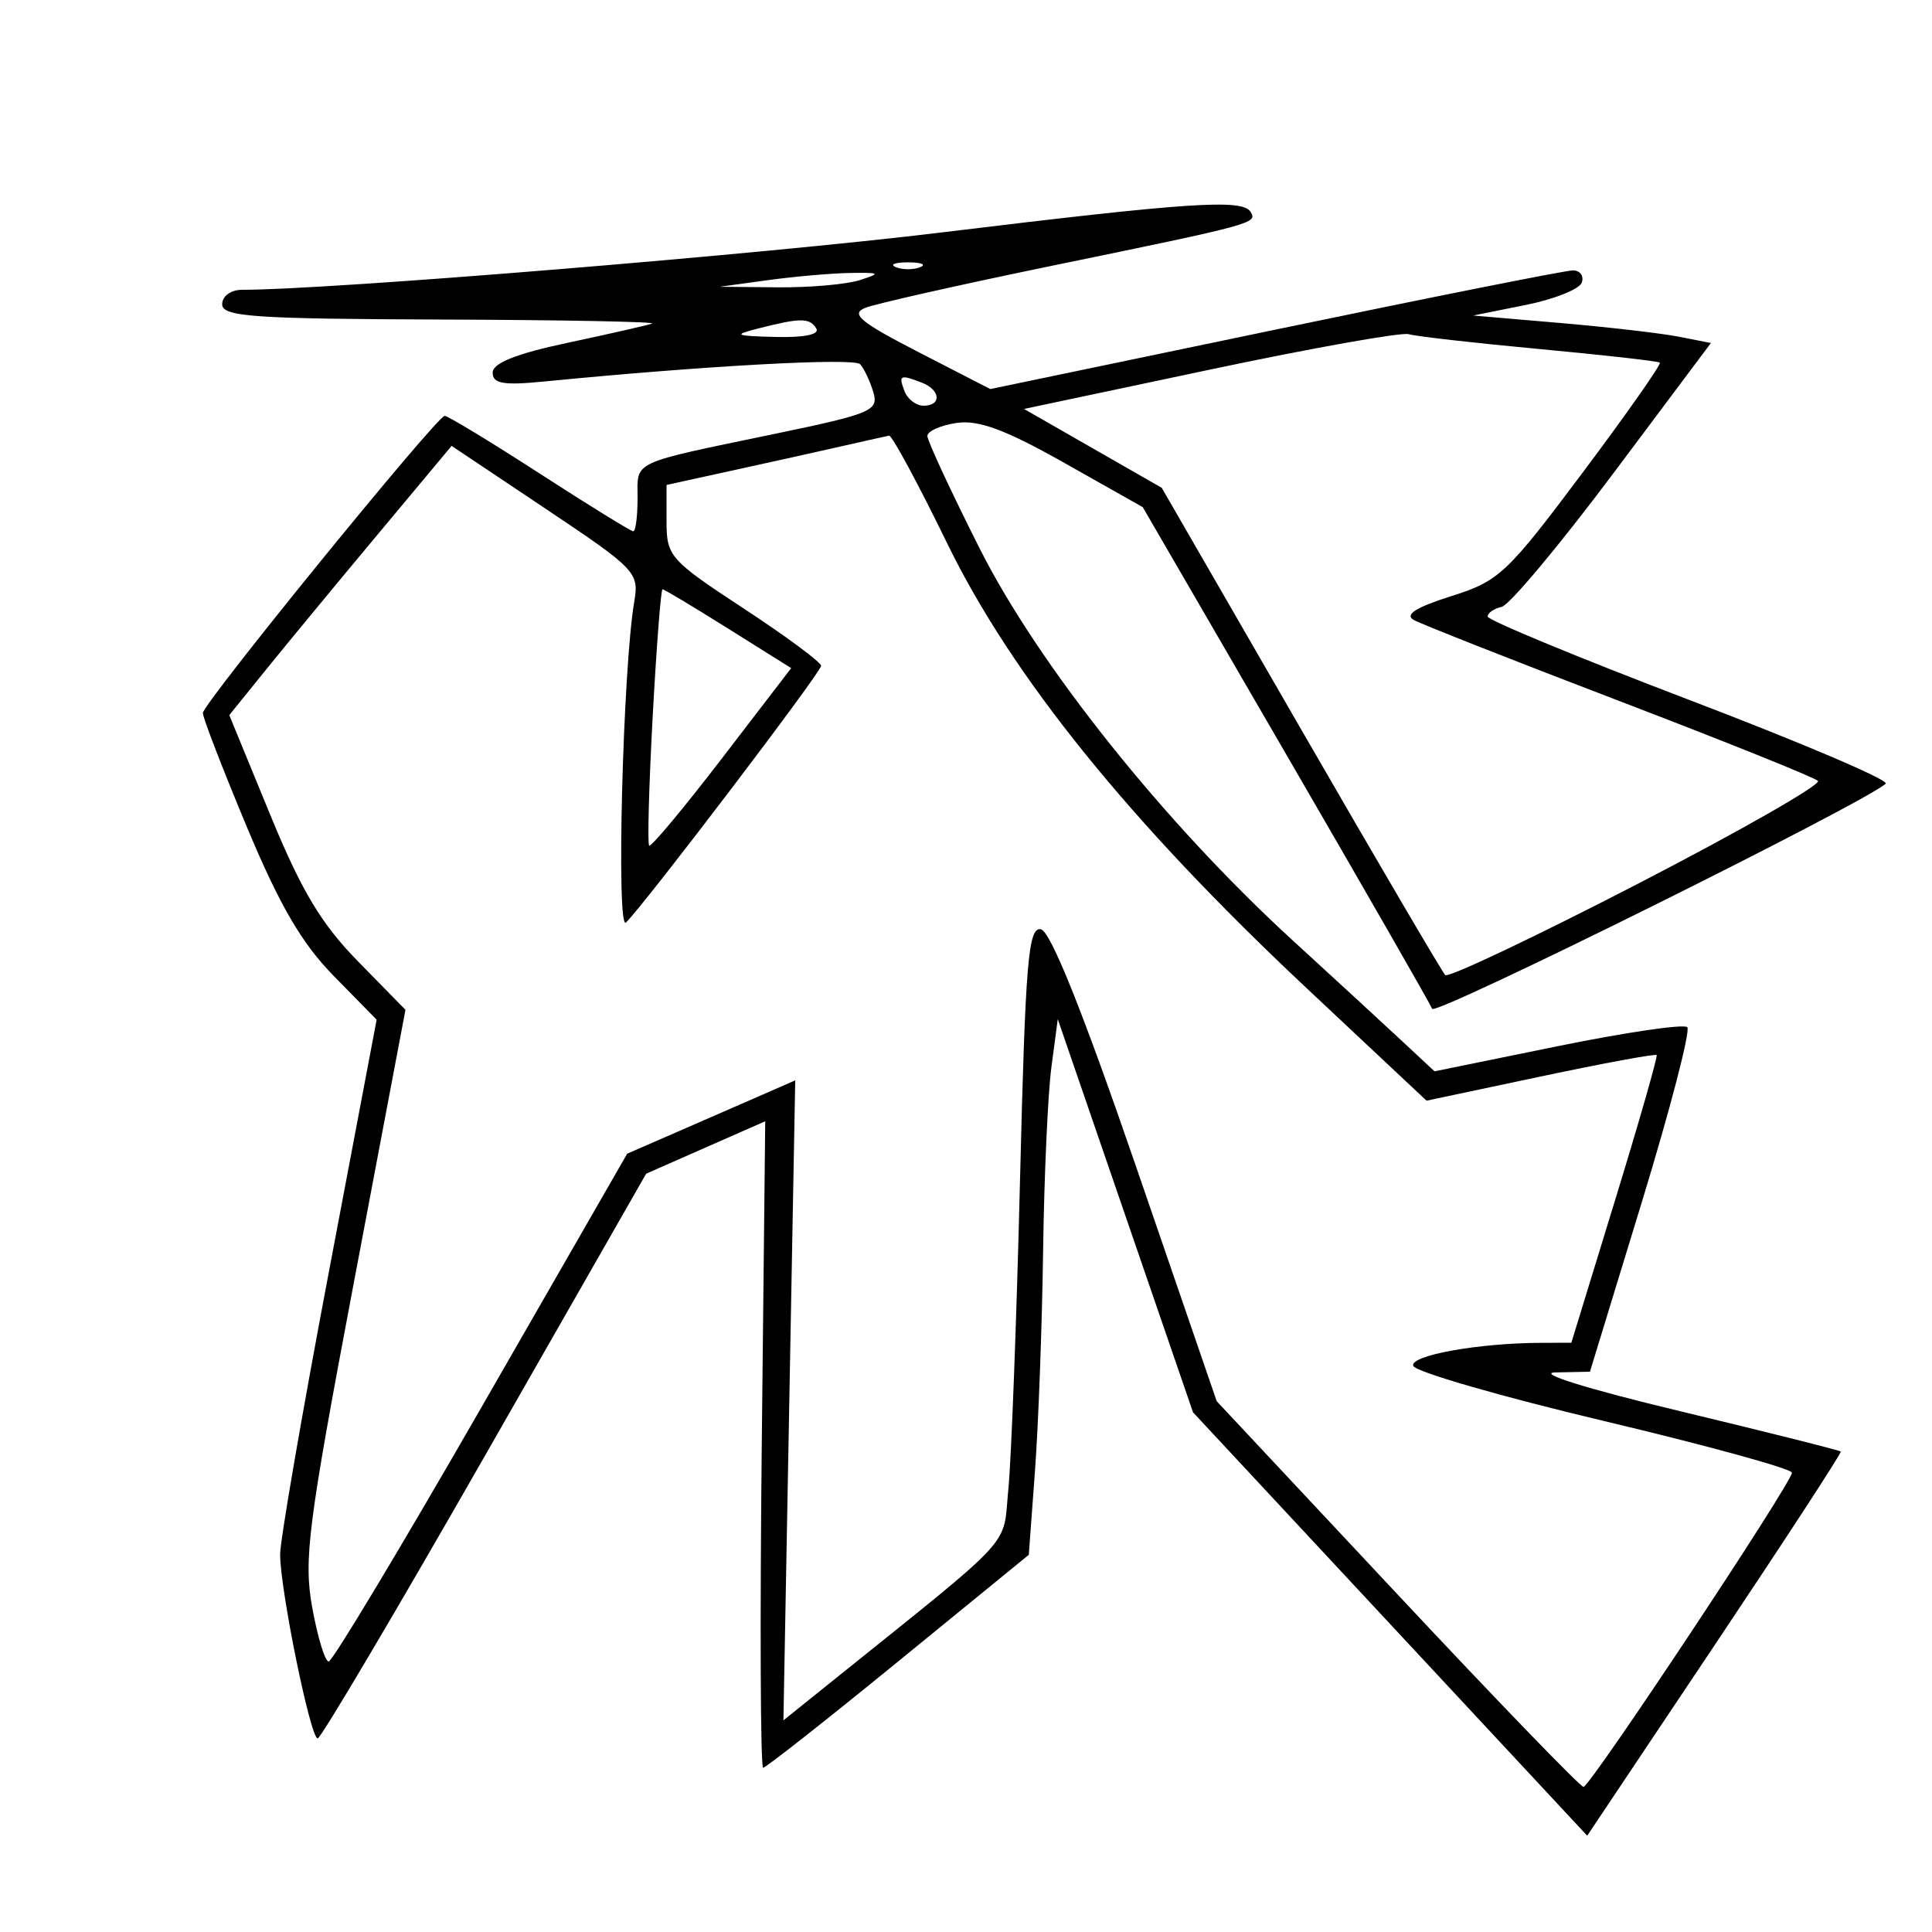 <svg xmlns="http://www.w3.org/2000/svg" width="200" height="200" viewBox="0 0 200 200" version="1.1">
	<path d="M 97.500 24.060 C 78.846 26.333, 34.136 30, 25.069 30 C 23.897 30, 23 30.650, 23 31.500 C 23 32.787, 26.230 33.011, 45.750 33.079 C 58.263 33.122, 68.050 33.311, 67.500 33.499 C 66.950 33.686, 63.013 34.581, 58.750 35.488 C 53.433 36.619, 51 37.589, 51 38.577 C 51 39.714, 52.107 39.908, 56.250 39.501 C 72.900 37.862, 88.404 37.012, 89.041 37.704 C 89.445 38.142, 90.057 39.436, 90.401 40.580 C 90.982 42.511, 90.254 42.821, 80.263 44.901 C 65.113 48.055, 66 47.641, 66 51.567 C 66 53.455, 65.801 55, 65.557 55 C 65.313 55, 60.939 52.300, 55.836 49 C 50.733 45.700, 46.320 43.024, 46.029 43.053 C 45.166 43.138, 21 72.836, 21 73.810 C 21 74.302, 23.049 79.609, 25.554 85.602 C 28.956 93.744, 31.231 97.645, 34.548 101.029 L 38.989 105.558 33.995 131.929 C 31.248 146.434, 29 159.471, 28.999 160.901 C 28.998 164.568, 32.147 180.008, 32.887 179.961 C 33.224 179.940, 41.013 166.777, 50.195 150.711 L 66.890 121.500 73.053 118.786 L 79.216 116.073 78.858 149.536 C 78.661 167.941, 78.725 182.999, 79 182.997 C 79.275 182.996, 85.575 178.036, 93 171.974 L 106.500 160.954 107.144 152.227 C 107.498 147.427, 107.875 137.200, 107.982 129.500 C 108.088 121.800, 108.473 113.250, 108.838 110.500 L 109.500 105.500 116.500 125.851 L 123.500 146.202 143.904 168.117 L 164.307 190.031 177.526 170.266 C 184.797 159.395, 190.661 150.395, 190.557 150.267 C 190.453 150.139, 182.973 148.259, 173.934 146.089 C 164.231 143.760, 158.952 142.115, 161.045 142.072 L 164.591 142 169.948 124.486 C 172.894 114.853, 175.018 106.684, 174.667 106.334 C 174.316 105.983, 168.285 106.867, 161.265 108.299 L 148.500 110.903 145 107.641 C 143.075 105.847, 138.044 101.216, 133.819 97.349 C 120.551 85.204, 107.506 68.871, 101.408 56.767 C 98.434 50.863, 96 45.627, 96 45.130 C 96 44.633, 97.364 44.027, 99.030 43.782 C 101.305 43.448, 104.084 44.479, 110.179 47.919 L 118.298 52.500 133.094 78 C 141.232 92.025, 148.055 103.919, 148.255 104.431 C 148.558 105.202, 192.967 83.159, 195.209 81.125 C 195.600 80.771, 186.488 76.885, 174.961 72.491 C 163.435 68.096, 154.003 64.195, 154.002 63.823 C 154.001 63.451, 154.654 63.001, 155.453 62.823 C 156.253 62.645, 161.453 56.427, 167.009 49.004 L 177.112 35.509 173.806 34.858 C 171.988 34.501, 166.450 33.860, 161.500 33.435 L 152.500 32.663 157.919 31.575 C 160.899 30.977, 163.524 29.928, 163.752 29.244 C 163.980 28.560, 163.567 27.996, 162.833 27.991 C 162.100 27.986, 148.228 30.748, 132.007 34.129 L 102.515 40.276 95.088 36.453 C 89.024 33.331, 88.014 32.489, 89.581 31.864 C 90.637 31.442, 99.375 29.475, 109 27.492 C 129.897 23.188, 130.186 23.109, 129.456 21.928 C 128.617 20.571, 123.121 20.938, 97.500 24.060 M 92.750 27.662 C 93.438 27.940, 94.563 27.940, 95.250 27.662 C 95.938 27.385, 95.375 27.158, 94 27.158 C 92.625 27.158, 92.063 27.385, 92.750 27.662 M 79.500 29 L 74.500 29.686 80.500 29.743 C 83.800 29.775, 87.625 29.440, 89 29 C 91.241 28.282, 91.137 28.205, 88 28.257 C 86.075 28.288, 82.250 28.623, 79.500 29 M 78.500 34 C 75.837 34.678, 76.040 34.777, 80.309 34.882 C 83.287 34.955, 84.883 34.619, 84.500 34 C 83.812 32.887, 82.876 32.887, 78.500 34 M 125.253 38.262 L 106.006 42.334 113.135 46.417 L 120.264 50.500 134.656 75.440 C 142.571 89.157, 149.300 100.632, 149.610 100.940 C 149.920 101.248, 158.884 97, 169.531 91.500 C 180.178 86, 188.576 81.201, 188.194 80.835 C 187.812 80.469, 178.559 76.749, 167.631 72.568 C 156.703 68.387, 147.126 64.611, 146.349 64.176 C 145.378 63.632, 146.588 62.864, 150.218 61.719 C 155.188 60.151, 155.992 59.395, 163.827 48.936 C 168.406 42.822, 172.006 37.694, 171.827 37.541 C 171.647 37.387, 166.023 36.752, 159.328 36.129 C 152.634 35.507, 146.559 34.816, 145.828 34.594 C 145.098 34.372, 135.839 36.022, 125.253 38.262 M 93.638 40.500 C 93.955 41.325, 94.841 42, 95.607 42 C 97.502 42, 97.372 40.357, 95.418 39.607 C 93.160 38.740, 92.995 38.823, 93.638 40.500 M 87.500 46.112 C 85.300 46.614, 80.237 47.739, 76.250 48.612 L 69 50.201 69 53.974 C 69 57.587, 69.341 57.972, 77 63 C 81.400 65.889, 85 68.556, 85 68.928 C 85 69.594, 66.785 93.555, 64.801 95.500 C 63.777 96.503, 64.477 69.212, 65.652 62.329 C 66.175 59.262, 65.875 58.947, 56.472 52.659 L 46.752 46.158 39.095 55.329 C 34.884 60.373, 29.705 66.644, 27.587 69.264 L 23.735 74.029 27.939 84.264 C 31.206 92.219, 33.238 95.618, 37.058 99.518 L 41.973 104.536 36.644 132.699 C 31.866 157.954, 31.420 161.437, 32.325 166.431 C 32.880 169.494, 33.645 172, 34.025 172 C 34.404 172, 41.513 160.171, 49.821 145.714 L 64.927 119.428 70.213 117.126 C 73.121 115.860, 77.035 114.153, 78.911 113.332 L 82.322 111.839 81.710 144.965 L 81.099 178.091 85.820 174.296 C 105.508 158.466, 103.773 160.350, 104.386 154.139 C 104.692 151.038, 105.234 136.665, 105.591 122.200 C 106.151 99.482, 106.445 95.940, 107.752 96.200 C 108.754 96.399, 112.080 104.693, 117.608 120.776 L 125.952 145.051 144.648 165.026 C 154.931 176.012, 163.605 184.990, 163.922 184.978 C 164.624 184.952, 185.500 153.486, 185.500 152.454 C 185.500 152.053, 176.762 149.649, 166.081 147.112 C 155.401 144.575, 146.498 142.002, 146.296 141.393 C 145.936 140.307, 153.065 139.027, 159.583 139.009 L 162.666 139 167.190 124.250 C 169.679 116.138, 171.616 109.375, 171.496 109.222 C 171.375 109.068, 165.966 110.068, 159.475 111.443 L 147.675 113.942 135.250 102.285 C 116.965 85.130, 104.765 70.027, 98.036 56.215 C 95.031 50.047, 92.331 45.045, 92.036 45.100 C 91.741 45.156, 89.700 45.611, 87.500 46.112 M 67.570 74.096 C 67.179 81.298, 67.013 87.346, 67.201 87.535 C 67.390 87.724, 70.775 83.667, 74.724 78.521 L 81.904 69.163 75.394 65.082 C 71.814 62.837, 68.749 61, 68.583 61 C 68.418 61, 67.962 66.893, 67.570 74.096" stroke="none" fill="black" fill-rule="evenodd"/>
</svg>